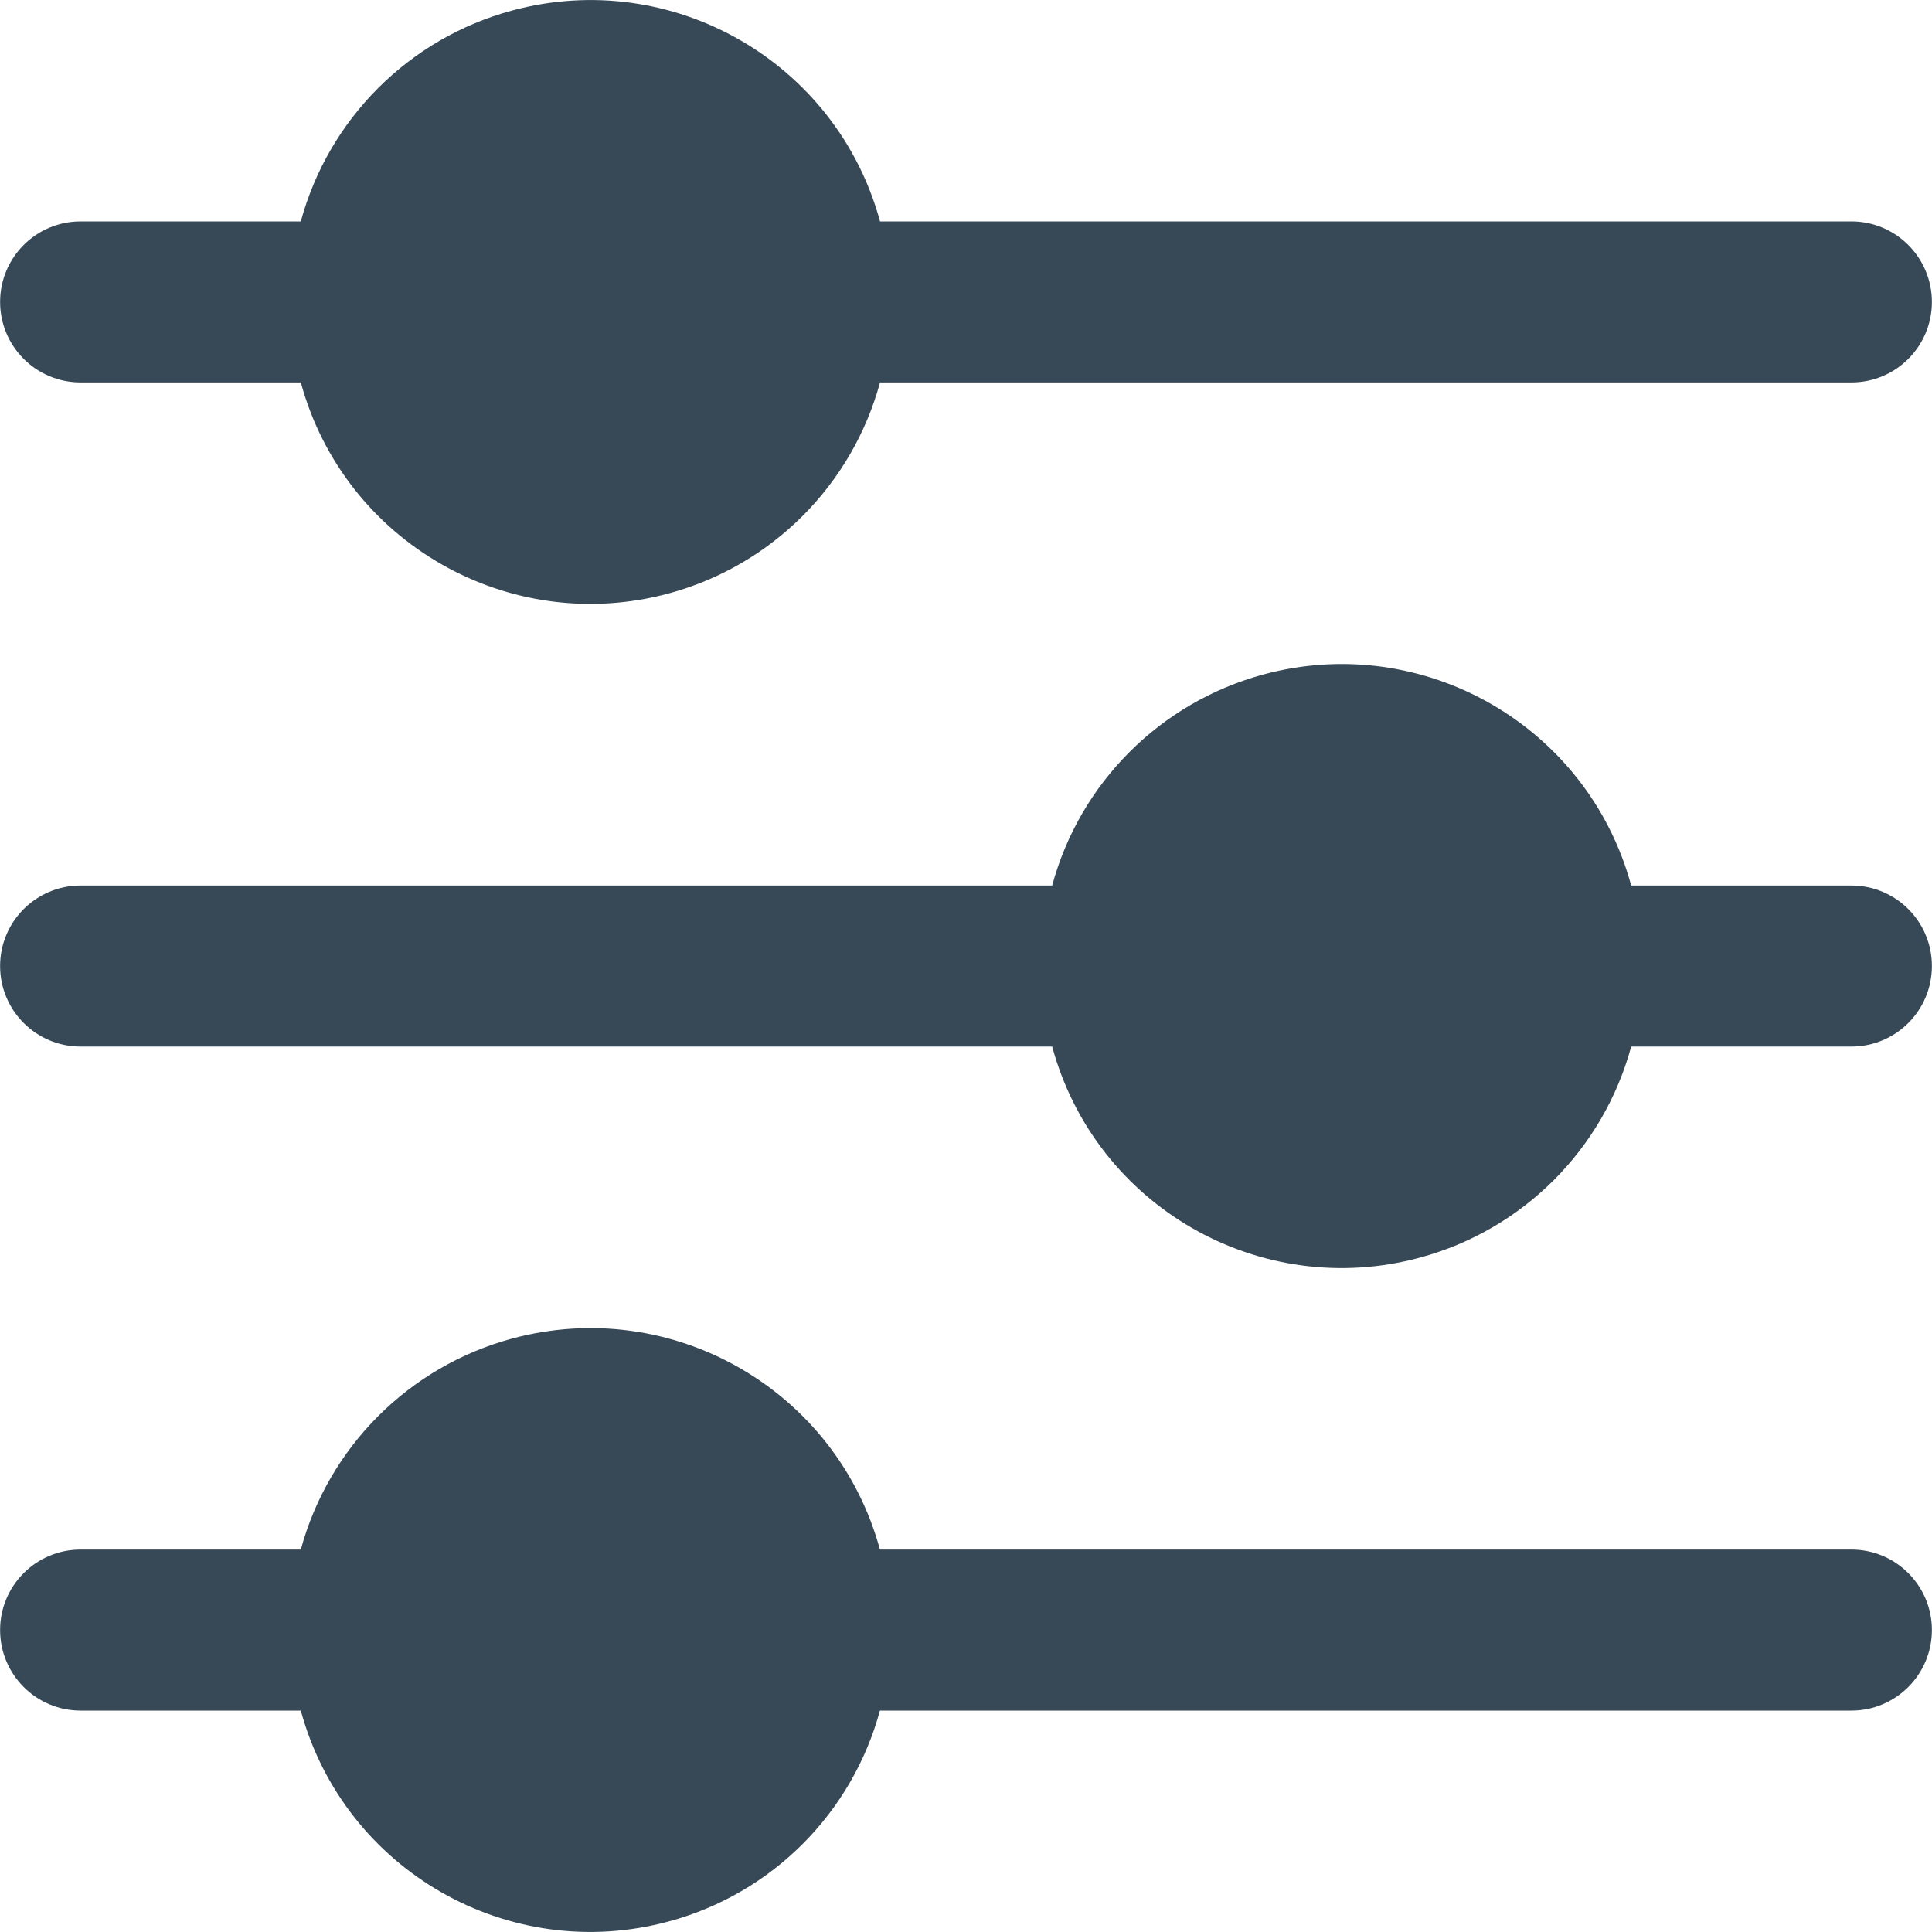 <svg width="20" height="20" viewBox="0 0 20 20" fill="none" xmlns="http://www.w3.org/2000/svg">
<g clip-path="url(#clip0_1552_5492)">
<path d="M0.835 3.959H3.114C3.564 5.614 5.271 6.592 6.927 6.142C7.99 5.853 8.821 5.022 9.11 3.959H19.166C19.626 3.959 19.999 3.586 19.999 3.126C19.999 2.666 19.626 2.292 19.166 2.292H9.11C8.66 0.637 6.953 -0.34 5.297 0.11C4.234 0.399 3.403 1.229 3.114 2.292H0.835C0.374 2.292 0.001 2.665 0.001 3.126C0.001 3.586 0.374 3.959 0.835 3.959Z" fill="#374957"/>
<path d="M19.166 9.167H16.886C16.437 7.512 14.731 6.534 13.076 6.983C12.012 7.272 11.18 8.103 10.892 9.167H0.834C0.374 9.167 0.001 9.54 0.001 10C0.001 10.461 0.374 10.834 0.834 10.834H10.892C11.341 12.489 13.047 13.467 14.702 13.018C15.766 12.729 16.597 11.898 16.886 10.834H19.166C19.626 10.834 19.999 10.461 19.999 10C19.999 9.54 19.626 9.167 19.166 9.167Z" fill="#374957"/>
<path d="M19.166 16.041H9.109C8.659 14.386 6.953 13.408 5.297 13.858C4.234 14.147 3.403 14.978 3.114 16.041H0.834C0.374 16.041 0.001 16.414 0.001 16.874C0.001 17.334 0.374 17.708 0.834 17.708H3.114C3.564 19.363 5.271 20.34 6.926 19.89C7.99 19.602 8.82 18.771 9.109 17.708H19.166C19.626 17.708 19.999 17.334 19.999 16.874C19.999 16.414 19.626 16.041 19.166 16.041Z" fill="#374957"/>
</g>
<defs>
<clipPath id="clip0_1552_5492">
<rect width="20" height="20" fill="white"/>
</clipPath>
</defs>
</svg>
